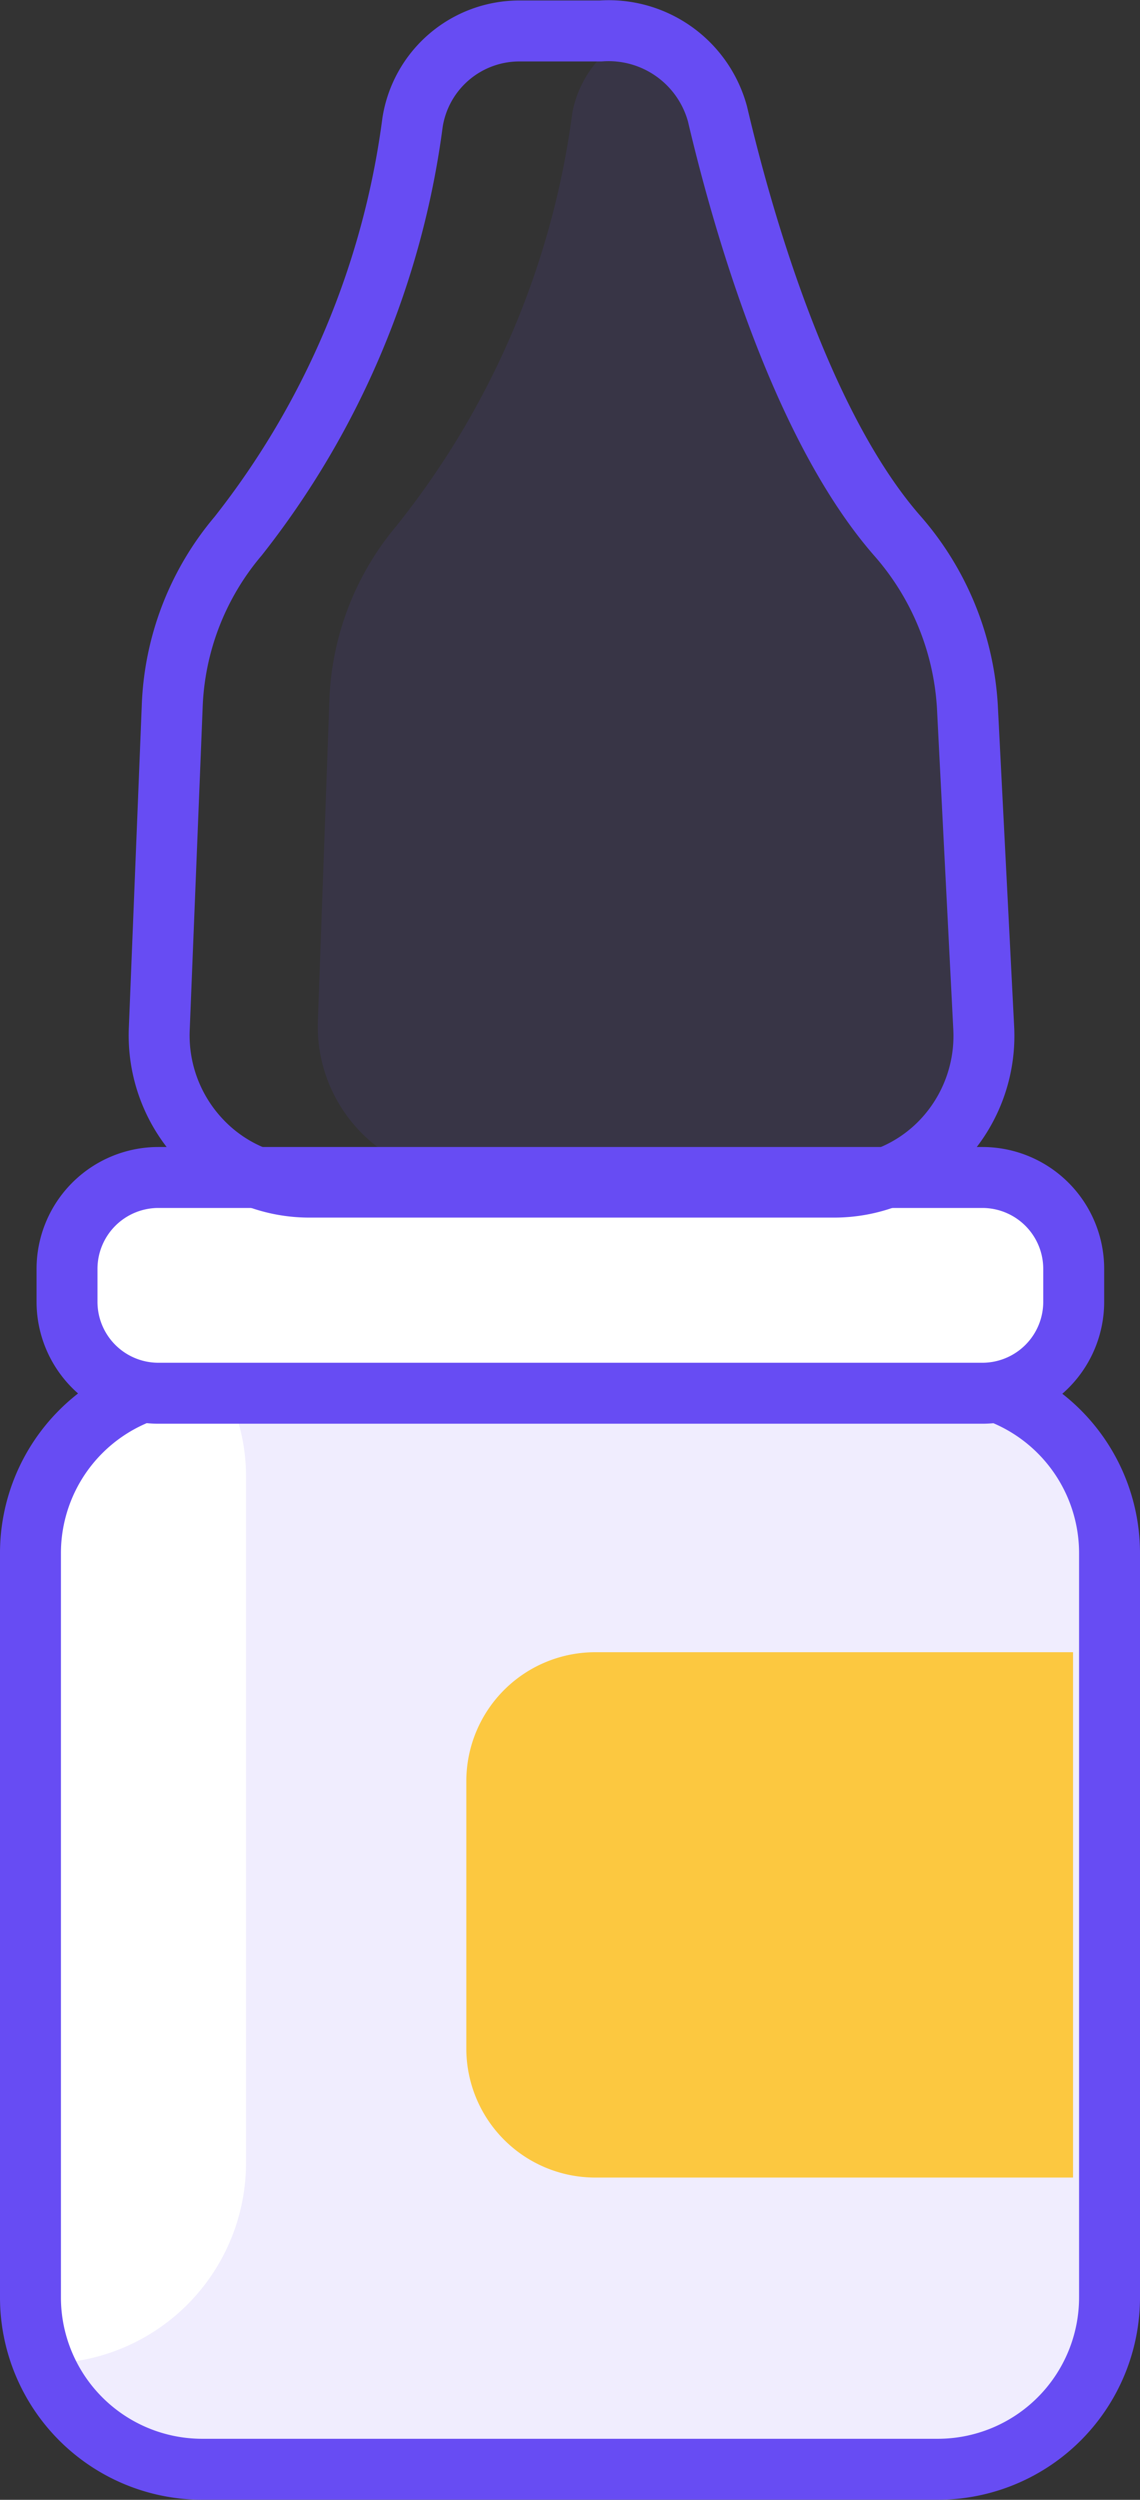 <svg xmlns="http://www.w3.org/2000/svg" width="18.711" height="41.004" viewBox="0 0 18.711 41.004">
    <rect x="0" y="0" width="18.711" height="41.004" fill="#333333" stroke="none"/>
    <defs>
        <style>
            .cls-1{fill:#fff;stroke:#674cf3;stroke-miterlimit:10}.cls-2{fill:#674cf3;opacity:.1}
        </style>
    </defs>
    <g id="drops" transform="translate(-12.086 -1.709)">
        <path id="Rectangle-path" d="M2.82 0h12.071a2.82 2.82 0 0 1 2.82 2.82v12.206a2.82 2.82 0 0 1-2.82 2.82H2.82A2.82 2.82 0 0 1 0 15.026V2.82A2.82 2.82 0 0 1 2.82 0z" class="cls-1" transform="translate(12.586 24.366)"/>
        <path id="Shape" d="M14.021 0H2.718a3.182 3.182 0 0 1 .408 1.564v11.25A3.292 3.292 0 0 1 0 16.106a3.274 3.274 0 0 0 2.881 1.74h11.14a3.291 3.291 0 0 0 3.278-3.3V3.315a3.317 3.317 0 0 0-.956-2.343A3.265 3.265 0 0 0 14.021 0z" class="cls-2" transform="translate(12.998 24.366)"/>
        <path id="Rectangle-path-2" d="M1.5 0h13.523a1.5 1.5 0 0 1 1.5 1.5v.539a1.5 1.5 0 0 1-1.5 1.5H1.5a1.5 1.5 0 0 1-1.5-1.5V1.5A1.5 1.5 0 0 1 1.5 0z" class="cls-1" transform="translate(13.186 21.023)"/>
        <path id="Shape-2" fill="none" stroke="#674cf3" stroke-miterlimit="10" d="M0 16.382L.212 11.1a4.575 4.575 0 0 1 1.083-2.81A13.862 13.862 0 0 0 4.158 1.5 1.775 1.775 0 0 1 5.892.005h1.35a1.852 1.852 0 0 1 1.921 1.364C9.593 3.2 10.548 6.483 12.1 8.27a4.656 4.656 0 0 1 1.164 2.822l.268 5.267a2.5 2.5 0 0 1-.672 1.838 2.444 2.444 0 0 1-1.784.772H2.458A2.444 2.444 0 0 1 .683 18.2 2.5 2.5 0 0 1 0 16.382z" transform="translate(14.7 2.212)"/>
        <path id="Shape-3" d="M10.23 10.91a4.632 4.632 0 0 0-1.175-2.833C7.5 6.29 6.539 3.021 6.092 1.176A1.658 1.658 0 0 0 5.128 0a1.8 1.8 0 0 0-.952 1.27 13.684 13.684 0 0 1-2.892 6.783 4.7 4.7 0 0 0-1.094 2.81L0 16.153a2.481 2.481 0 0 0 2.483 2.587h5.525a2.481 2.481 0 0 0 2.481-2.586z" class="cls-2" transform="translate(17.304 2.288)"/>
        <path id="Shape-4" fill="#ffbe0b" d="M2.116 0h7.842v8.617H2.116A2.116 2.116 0 0 1 0 6.5V2.1A2.116 2.116 0 0 1 2.116 0z" opacity="0.78" transform="translate(19.74 28.81)"/>
    </g>
</svg>
